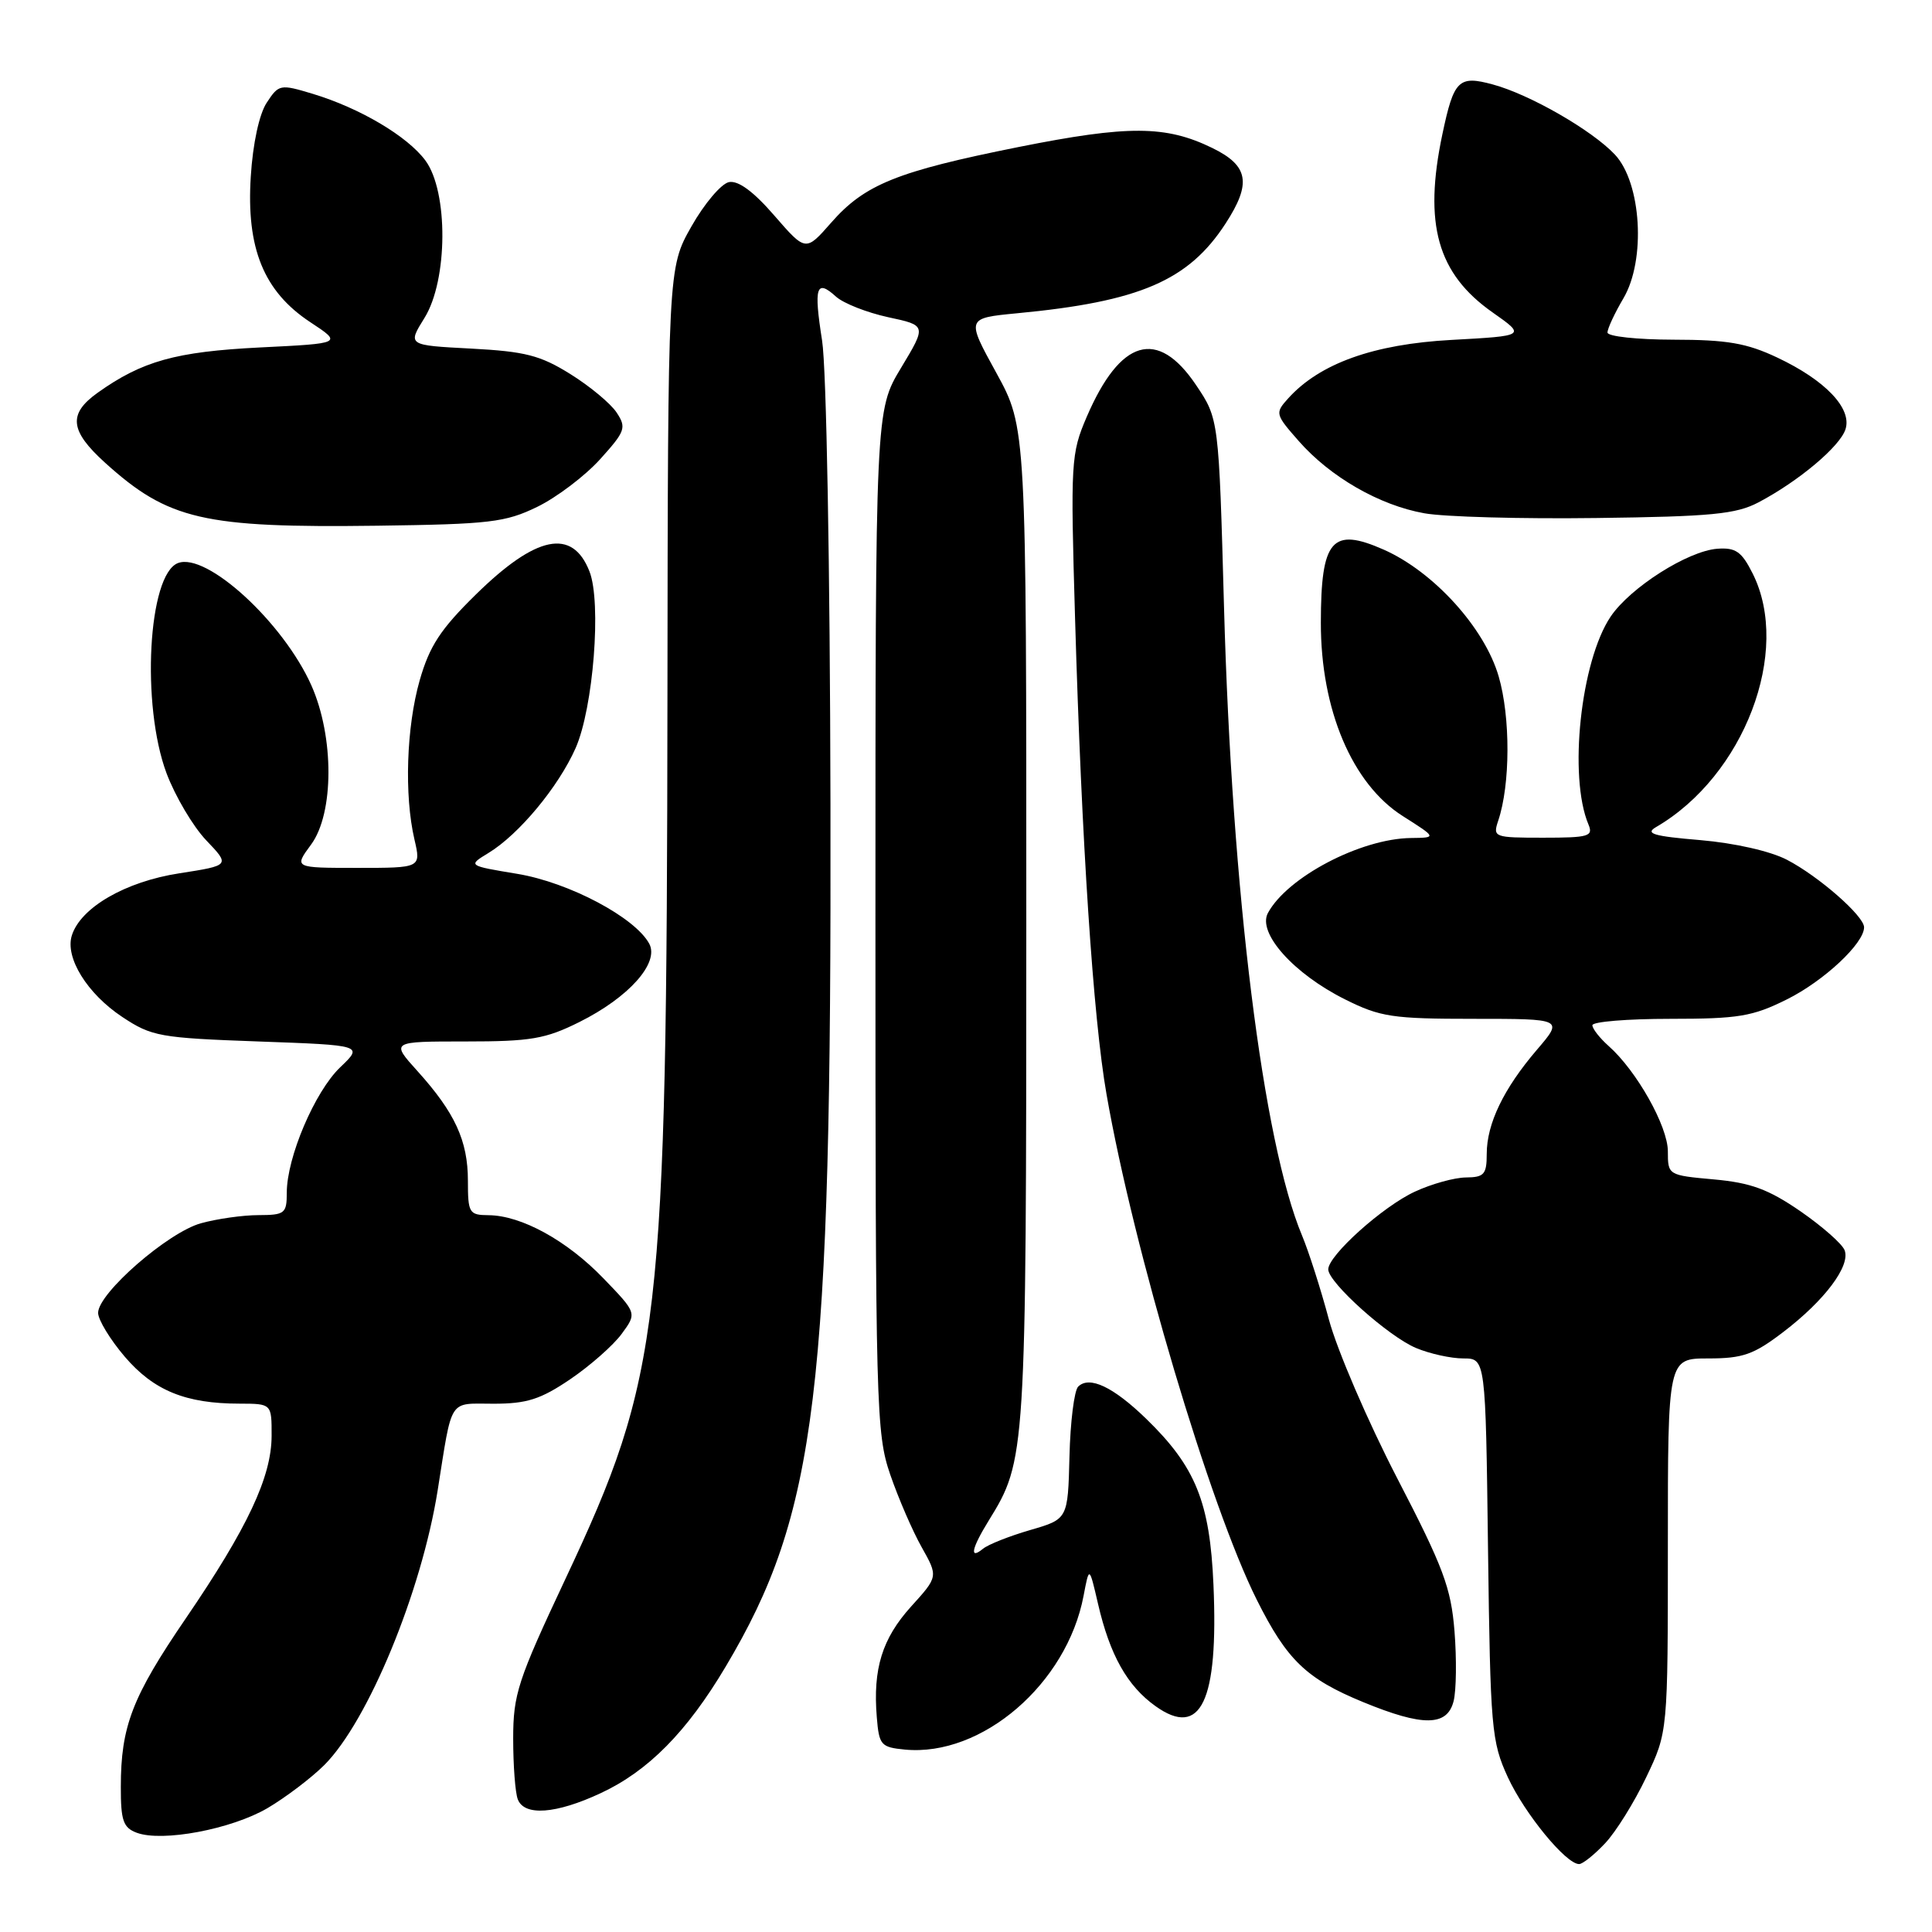 <?xml version="1.0" encoding="UTF-8" standalone="no"?>
<!DOCTYPE svg PUBLIC "-//W3C//DTD SVG 1.1//EN" "http://www.w3.org/Graphics/SVG/1.1/DTD/svg11.dtd" >
<svg xmlns="http://www.w3.org/2000/svg" xmlns:xlink="http://www.w3.org/1999/xlink" version="1.1" viewBox="0 0 256 256">
 <g >
 <path fill="currentColor"
d=" M 212.68 244.25 C 214.11 242.74 216.56 238.80 218.13 235.50 C 221.00 229.50 221.00 229.50 221.00 204.75 C 221.00 180.00 221.00 180.00 226.36 180.00 C 230.93 180.00 232.38 179.49 236.28 176.51 C 241.79 172.31 245.22 167.73 244.42 165.66 C 244.10 164.82 241.45 162.49 238.54 160.48 C 234.32 157.58 231.99 156.72 227.12 156.28 C 221.03 155.73 221.00 155.71 221.00 152.56 C 221.00 149.24 216.86 141.88 213.15 138.60 C 211.97 137.55 211.00 136.31 211.00 135.85 C 211.00 135.38 215.64 135.00 221.30 135.00 C 230.37 135.00 232.23 134.69 236.78 132.42 C 241.68 129.98 247.00 125.01 247.00 122.87 C 247.00 121.37 240.96 116.09 236.77 113.92 C 234.58 112.78 229.84 111.71 225.31 111.32 C 219.08 110.80 217.94 110.46 219.44 109.59 C 231.10 102.81 237.40 86.29 232.24 76.00 C 230.78 73.09 230.00 72.54 227.57 72.71 C 223.65 73.00 216.03 77.84 213.42 81.70 C 209.45 87.60 207.81 102.92 210.48 109.25 C 211.14 110.82 210.51 111.00 204.49 111.00 C 197.96 111.00 197.79 110.94 198.52 108.75 C 200.13 103.97 200.16 95.05 198.58 89.62 C 196.71 83.19 189.97 75.76 183.35 72.83 C 176.49 69.80 175.03 71.49 175.02 82.50 C 175.00 94.04 179.17 103.88 185.87 108.13 C 190.39 111.00 190.39 111.00 186.95 111.04 C 180.27 111.13 170.55 116.24 168.00 120.99 C 166.59 123.63 171.43 129.04 178.24 132.43 C 182.90 134.76 184.52 135.00 195.27 135.00 C 207.16 135.00 207.16 135.00 203.64 139.11 C 199.24 144.25 197.00 148.90 197.00 152.90 C 197.00 155.61 196.65 156.00 194.25 156.02 C 192.74 156.03 189.70 156.87 187.50 157.89 C 183.25 159.84 176.00 166.35 176.00 168.20 C 176.00 169.94 183.99 177.10 187.64 178.62 C 189.45 179.38 192.27 180.00 193.89 180.00 C 196.85 180.00 196.85 180.00 197.17 205.25 C 197.48 229.12 197.63 230.77 199.80 235.50 C 202.03 240.33 207.50 247.00 209.24 247.00 C 209.71 247.00 211.26 245.76 212.68 244.25 Z  M 35.44 239.59 C 37.85 238.17 41.24 235.60 42.97 233.88 C 48.77 228.08 55.84 210.96 57.99 197.50 C 59.97 185.05 59.36 186.00 65.41 186.00 C 69.81 186.00 71.63 185.42 75.57 182.75 C 78.20 180.96 81.27 178.26 82.38 176.74 C 84.40 173.99 84.40 173.99 79.95 169.38 C 75.12 164.37 69.09 161.06 64.75 161.02 C 62.16 161.00 62.00 160.74 62.00 156.45 C 62.00 151.16 60.28 147.43 55.33 141.94 C 51.77 138.00 51.77 138.00 61.69 138.00 C 70.34 138.00 72.27 137.67 76.78 135.42 C 83.32 132.16 87.39 127.60 86.03 125.05 C 84.16 121.57 75.41 116.93 68.55 115.79 C 61.97 114.70 61.97 114.70 64.73 113.02 C 68.76 110.57 73.99 104.27 76.27 99.13 C 78.62 93.81 79.72 79.84 78.11 75.72 C 75.85 69.94 71.05 70.92 63.04 78.79 C 58.36 83.38 56.91 85.61 55.61 90.15 C 53.85 96.33 53.55 105.37 54.92 111.25 C 55.79 115.00 55.79 115.00 47.36 115.00 C 38.94 115.00 38.94 115.00 41.22 111.91 C 44.27 107.77 44.29 97.64 41.26 90.82 C 37.54 82.48 27.38 73.15 23.58 74.61 C 19.62 76.13 18.68 93.41 22.07 102.47 C 23.22 105.52 25.58 109.51 27.32 111.34 C 30.50 114.67 30.50 114.67 23.75 115.72 C 16.62 116.82 10.69 120.25 9.52 123.95 C 8.59 126.88 11.55 131.67 16.20 134.75 C 20.10 137.34 21.18 137.53 34.24 138.00 C 48.14 138.50 48.14 138.50 45.07 141.43 C 41.71 144.65 38.00 153.36 38.00 158.04 C 38.00 160.79 37.74 161.00 34.25 161.01 C 32.19 161.01 28.75 161.50 26.62 162.09 C 22.25 163.30 13.00 171.36 13.00 173.96 C 13.00 174.88 14.60 177.51 16.55 179.79 C 20.38 184.26 24.60 185.99 31.75 185.99 C 36.00 186.00 36.00 186.00 35.99 190.25 C 35.98 195.70 32.81 202.44 24.63 214.43 C 17.52 224.84 16.01 228.74 16.01 236.78 C 16.00 241.25 16.33 242.18 18.12 242.85 C 21.52 244.11 30.67 242.38 35.44 239.59 Z  M 79.58 237.61 C 85.89 234.68 91.02 229.48 96.16 220.83 C 108.25 200.51 110.19 184.53 110.04 106.50 C 109.98 74.98 109.51 48.78 108.93 45.12 C 107.81 38.01 108.15 36.92 110.78 39.31 C 111.77 40.20 114.88 41.42 117.68 42.03 C 122.78 43.12 122.78 43.12 119.39 48.75 C 116.00 54.38 116.00 54.38 116.00 122.03 C 116.00 186.65 116.09 189.94 117.96 195.39 C 119.04 198.53 120.91 202.85 122.12 205.00 C 124.32 208.91 124.32 208.91 120.71 212.89 C 116.89 217.13 115.65 221.12 116.18 227.54 C 116.48 231.24 116.72 231.52 119.91 231.83 C 130.11 232.80 141.37 223.11 143.58 211.45 C 144.33 207.50 144.33 207.50 145.49 212.50 C 147.06 219.30 149.37 223.41 153.12 226.08 C 159.12 230.36 161.46 225.46 160.79 210.00 C 160.32 199.03 158.42 194.35 151.88 188.00 C 147.51 183.76 144.34 182.26 142.86 183.74 C 142.34 184.26 141.82 188.42 141.71 192.99 C 141.50 201.29 141.50 201.29 136.50 202.74 C 133.75 203.54 130.94 204.65 130.25 205.22 C 128.41 206.73 128.73 205.18 131.02 201.47 C 135.94 193.50 135.98 192.93 135.99 122.59 C 136.00 56.67 136.00 56.67 132.02 49.41 C 128.03 42.16 128.03 42.16 134.77 41.51 C 151.02 39.97 157.49 37.18 162.40 29.61 C 165.86 24.28 165.45 21.96 160.64 19.61 C 154.47 16.60 149.50 16.58 134.97 19.48 C 118.86 22.71 114.58 24.43 110.13 29.51 C 106.76 33.35 106.76 33.35 102.60 28.56 C 99.84 25.37 97.82 23.89 96.59 24.13 C 95.57 24.34 93.33 26.98 91.62 30.00 C 88.50 35.50 88.50 35.50 88.44 92.50 C 88.35 175.79 87.61 182.23 74.92 209.22 C 68.60 222.67 68.00 224.49 68.00 230.39 C 68.00 233.93 68.27 237.55 68.61 238.42 C 69.47 240.67 73.67 240.37 79.58 237.61 Z  M 192.61 225.41 C 192.97 223.99 193.02 219.83 192.73 216.16 C 192.27 210.39 191.26 207.68 185.13 195.86 C 181.25 188.36 177.18 178.91 176.09 174.86 C 175.01 170.81 173.40 165.80 172.53 163.72 C 167.35 151.36 163.23 118.22 162.19 80.50 C 161.50 55.50 161.50 55.50 158.47 51.00 C 153.38 43.45 148.44 44.90 143.99 55.25 C 141.91 60.09 141.84 61.20 142.45 81.90 C 143.32 111.62 144.85 134.90 146.62 145.00 C 150.20 165.55 160.32 199.59 166.54 212.00 C 170.54 219.99 173.10 222.44 180.63 225.54 C 188.55 228.80 191.77 228.76 192.61 225.41 Z  M 71.19 67.16 C 73.76 65.91 77.51 63.07 79.51 60.86 C 82.86 57.15 83.03 56.67 81.71 54.67 C 80.93 53.48 78.17 51.18 75.58 49.57 C 71.59 47.08 69.59 46.57 62.43 46.19 C 53.99 45.75 53.99 45.75 56.25 42.12 C 59.35 37.13 59.42 25.40 56.37 21.27 C 53.98 18.04 47.67 14.31 41.40 12.42 C 37.12 11.13 36.94 11.17 35.34 13.61 C 34.35 15.11 33.50 19.03 33.23 23.39 C 32.62 32.90 34.95 38.62 41.10 42.68 C 45.38 45.50 45.38 45.50 34.44 46.04 C 23.28 46.60 18.84 47.84 12.94 52.04 C 9.00 54.85 9.24 57.08 13.94 61.33 C 22.31 68.89 26.95 69.96 50.00 69.66 C 64.88 69.46 66.96 69.22 71.19 67.16 Z  M 233.00 66.57 C 238.34 63.76 243.82 59.15 244.54 56.87 C 245.42 54.11 241.86 50.38 235.50 47.38 C 231.44 45.46 228.85 45.02 221.75 45.01 C 216.94 45.00 213.00 44.58 213.00 44.06 C 213.00 43.54 213.95 41.50 215.11 39.53 C 218.11 34.45 217.50 24.23 213.98 20.48 C 210.94 17.25 202.70 12.51 197.80 11.19 C 193.27 9.96 192.64 10.59 191.12 17.80 C 188.61 29.70 190.46 36.26 197.78 41.40 C 202.19 44.50 202.19 44.50 192.34 45.04 C 182.00 45.60 174.87 48.16 170.69 52.79 C 168.93 54.74 168.97 54.89 172.08 58.43 C 176.26 63.20 182.78 66.95 188.72 68.01 C 191.35 68.49 201.60 68.77 211.50 68.64 C 226.77 68.45 230.03 68.13 233.00 66.57 Z "/>
</g>
</svg>
